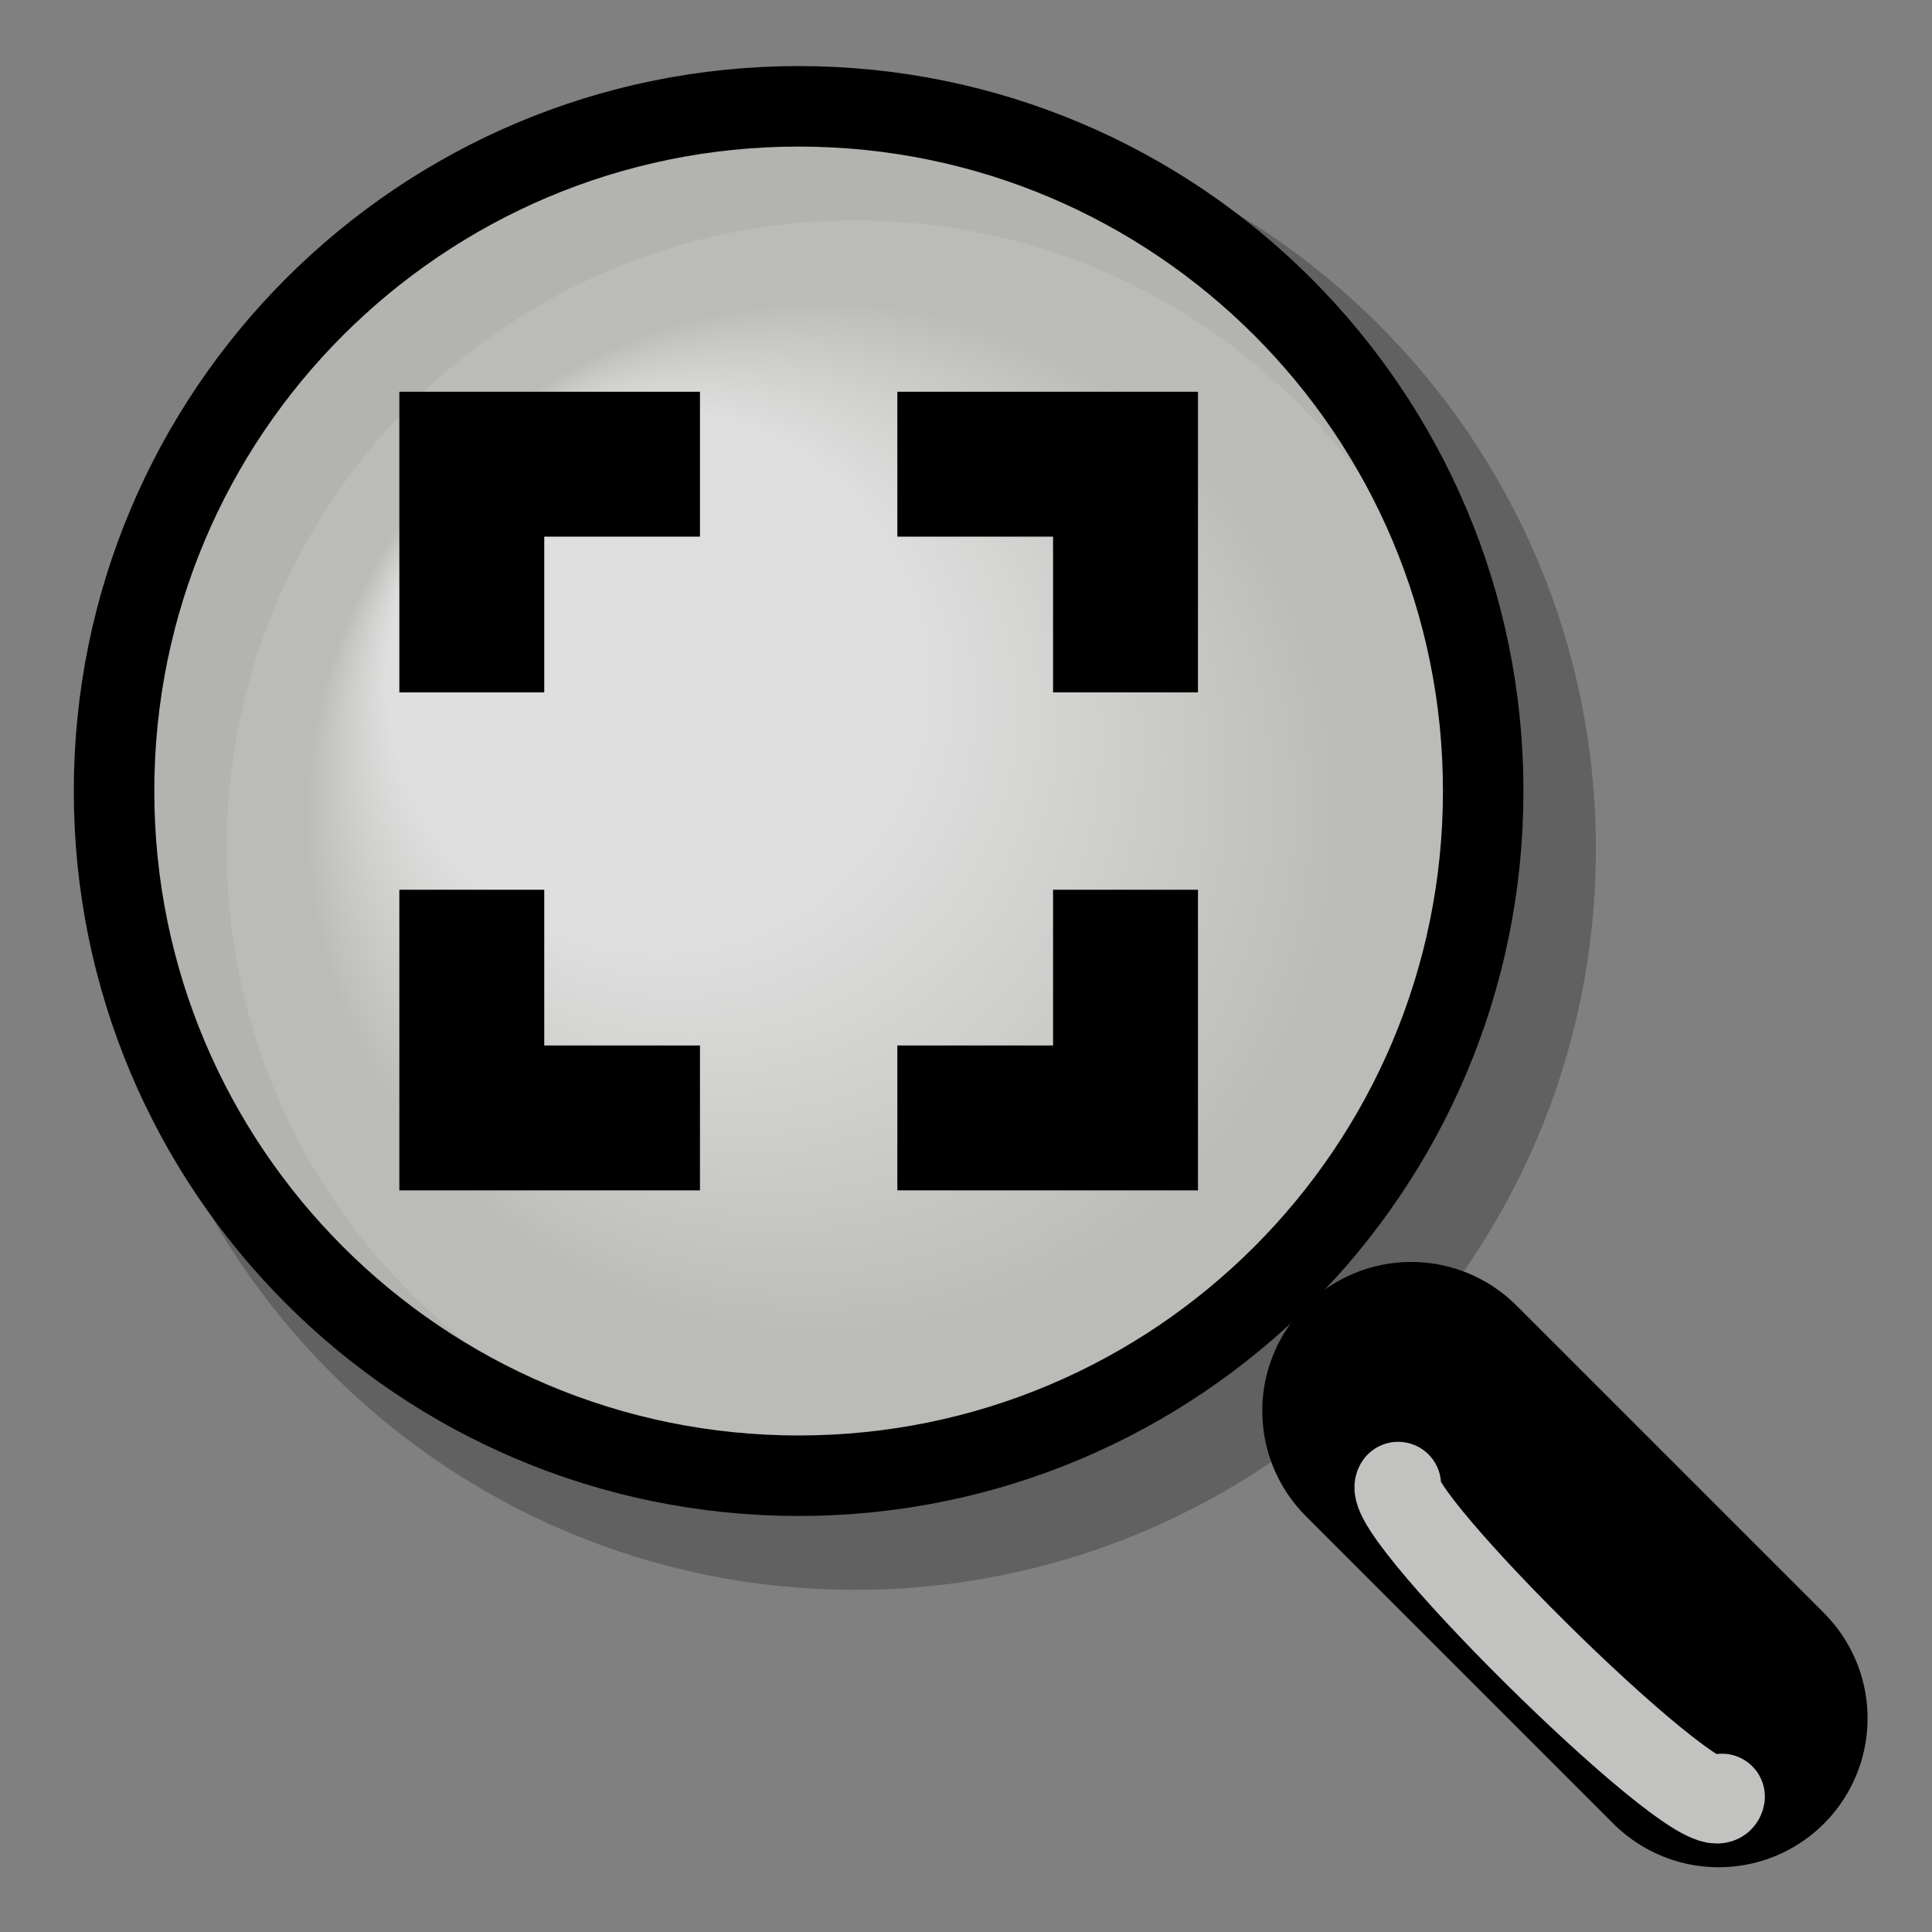 <?xml version="1.0" encoding="UTF-8" standalone="no"?>
<!DOCTYPE svg PUBLIC "-//W3C//DTD SVG 1.0//EN"
"http://www.w3.org/TR/2001/REC-SVG-20010904/DTD/svg10.dtd">
<svg
   xmlns="http://www.w3.org/2000/svg"
   xmlns:xlink="http://www.w3.org/1999/xlink"
   version="1.0"
   x="0"
   y="0"
   width="30"
   height="30"
   id="svg859">
  <rect width="100%" height="100%" fill="#808080" stroke="none"/>
  <defs
     id="defs861">
    <linearGradient
       id="linearGradient983">
      <stop
         style="stop-color:#ffffff;stop-opacity:1;"
         offset="0"
         id="stop984" />
      <stop
         style="stop-color:#ffffff;stop-opacity:1;"
         offset="0.5"
         id="stop839" />
      <stop
         style="stop-color:#cfcfc9;stop-opacity:1;"
         offset="1"
         id="stop985" />
    </linearGradient>
    <radialGradient
       cx="0.524"
       cy="0.517"
       r="0.434"
       fx="0.212"
       fy="0.309"
       id="radialGradient821"
       xlink:href="#linearGradient983" />
    <radialGradient
       cx="0.521"
       cy="0.523"
       r="0.381"
       fx="0.26"
       fy="0.308"
       id="radialGradient869"
       xlink:href="#linearGradient983" />
  </defs>
  <path
     d="M 24.803,14.055 C 24.804,8.184 20.045,3.423 14.173,3.423 C 8.302,3.423 3.542,8.184 3.543,14.055 C 3.542,19.927 8.302,24.687 14.173,24.687 C 20.045,24.687 24.804,19.927 24.803,14.055 L 24.803,14.055 z "
     transform="translate(-0.897,-0.875)"
     style="fill:none;fill-opacity:0.75;fill-rule:evenodd;stroke:#000000;stroke-width:1.75;stroke-opacity:0.24;"
     id="path873" />
  <path
     d="M 21.913,21.908 L 26.687,26.682"
     style="font-size:12;fill:none;fill-opacity:0.75;fill-rule:evenodd;stroke:#000000;stroke-width:4.625;stroke-linecap:round;"
     id="path986" />
  <path
     d="M 24.803,14.055 C 24.804,8.184 20.045,3.423 14.173,3.423 C 8.302,3.423 3.542,8.184 3.543,14.055 C 3.542,19.927 8.302,24.687 14.173,24.687 C 20.045,24.687 24.804,19.927 24.803,14.055 L 24.803,14.055 z "
     transform="translate(-1.772,-1.772)"
     style="fill:url(#radialGradient869);fill-opacity:0.75;fill-rule:evenodd;stroke:#000000;stroke-width:1.25;"
     id="path871" />
  <path
     d="M 21.71,23.055 C 21.421,23.464 26.613,28.574 26.738,27.898"
     style="fill:none;fill-opacity:0.75;fill-rule:evenodd;stroke:#fffffc;stroke-width:1pt;stroke-linecap:round;stroke-opacity:0.759;"
     id="path872" />
  <path
     d="M 10.869,7.208 L 7.326,7.208 L 7.326,10.751"
     style="fill:none;fill-opacity:0.75;fill-rule:evenodd;stroke:#000000;stroke-width:2.25;"
     id="path876" />
  <path
     d="M 13.934,17.359 L 17.477,17.359 L 17.477,13.816"
     style="fill:none;fill-opacity:0.75;fill-rule:evenodd;stroke:#000000;stroke-width:2.25;"
     id="path849" />
  <path
     d="M 7.326,13.816 L 7.326,17.359 L 10.869,17.359"
     style="fill:none;fill-opacity:0.75;fill-rule:evenodd;stroke:#000000;stroke-width:2.25;"
     id="path851" />
  <path
     d="M 13.934,7.208 L 17.477,7.208 L 17.477,10.751"
     style="fill:none;fill-opacity:0.75;fill-rule:evenodd;stroke:#000000;stroke-width:2.25;"
     id="path852" />
</svg>
